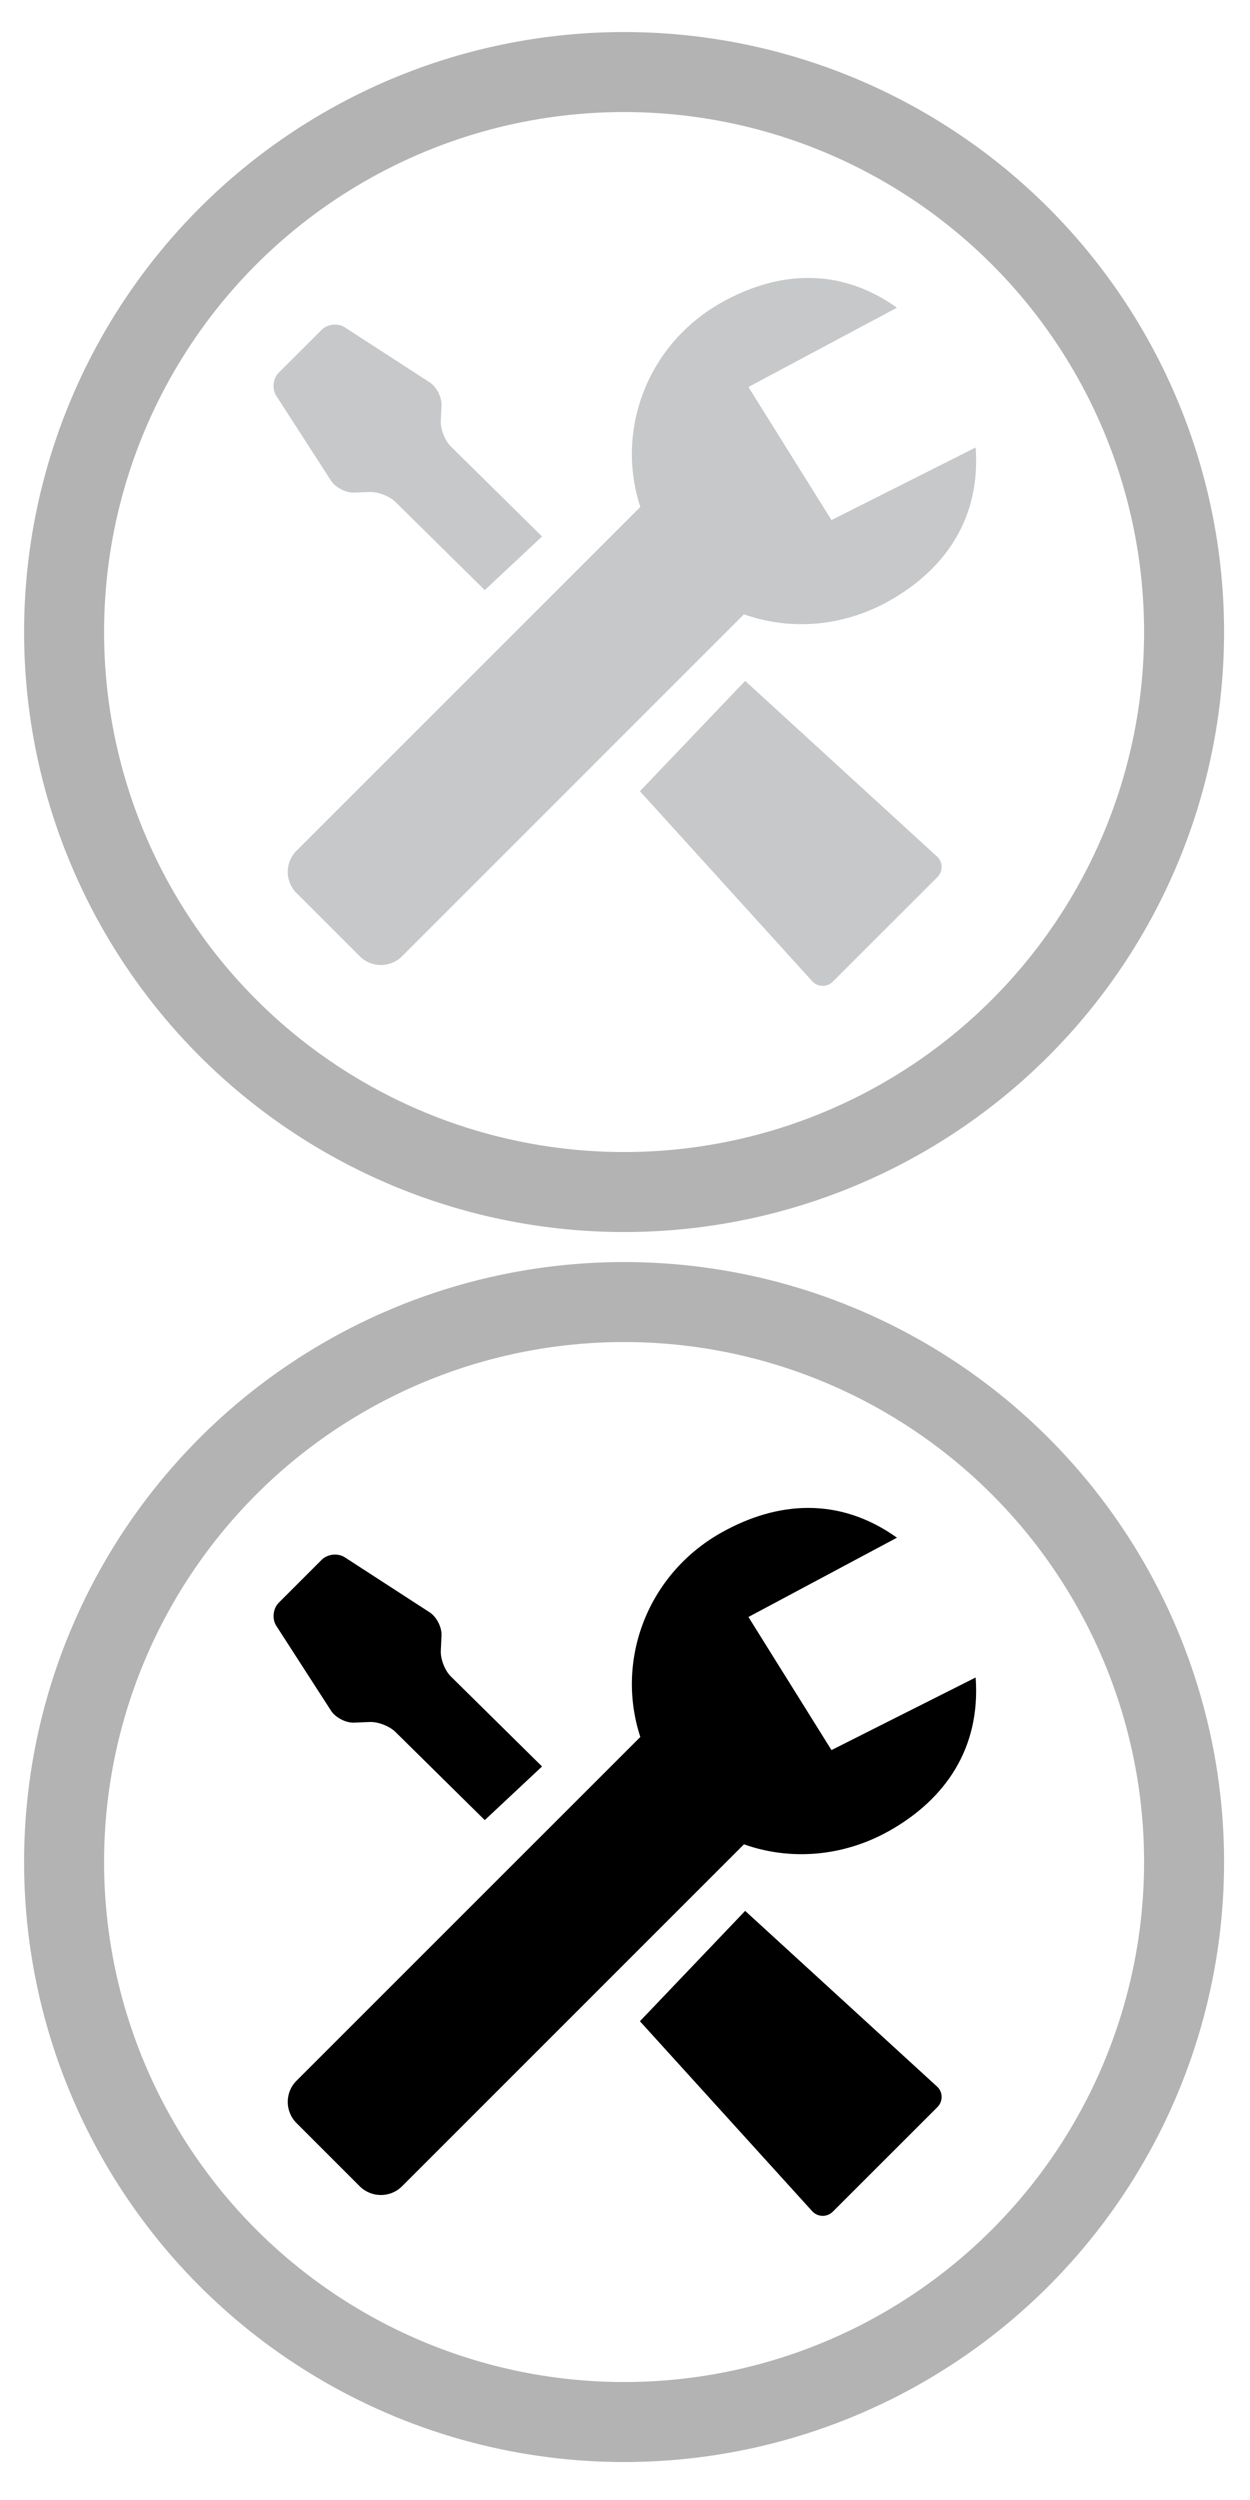 <?xml version="1.0" encoding="utf-8"?>
<!-- Generator: Adobe Illustrator 16.0.1, SVG Export Plug-In . SVG Version: 6.00 Build 0)  -->
<!DOCTYPE svg PUBLIC "-//W3C//DTD SVG 1.1//EN" "http://www.w3.org/Graphics/SVG/1.1/DTD/svg11.dtd">
<svg version="1.1" xmlns="http://www.w3.org/2000/svg" xmlns:xlink="http://www.w3.org/1999/xlink" x="0px" y="0px" width="31.25px"
	 height="62.5px" viewBox="0 0 31.25 62.5" enable-background="new 0 0 31.25 62.5" xml:space="preserve">
<symbol  id="Deleted_Symbol" viewBox="-5.5 -8.5 11 17">
	<path d="M-3.5,6.5h-1v-11h1v1h1v1h1v-1h1v-2h1v-2h2v2h-1v2h-1v2h3v1h-1v1h-1v1h-1v1h-1v1h-1v1h-1v1h-1V6.5z"/>
	<g>
		<polygon fill="#FFFFFF" points="5.5,-2.5 5.5,-1.5 4.5,-1.5 4.5,-0.5 3.5,-0.5 3.5,-1.5 0.5,-1.5 0.5,-3.5 1.5,-3.5 1.5,-2.5 		
			"/>
		<polygon fill="#FFFFFF" points="1.5,1.5 1.5,2.5 0.5,2.5 0.5,1.5 		"/>
		<polygon fill="#FFFFFF" points="0.5,2.5 0.5,3.5 -0.5,3.5 -0.5,2.5 		"/>
		<polygon fill="#FFFFFF" points="-1.5,4.5 -1.5,5.5 -2.5,5.5 -2.5,4.5 		"/>
		<polygon fill="#FFFFFF" points="-2.5,5.5 -2.5,6.5 -3.5,6.5 -3.5,5.5 		"/>
		<polygon fill="#FFFFFF" points="-4.5,6.5 -3.5,6.5 -3.5,7.5 -4.5,7.5 -4.5,8.5 -5.5,8.5 -5.5,-6.5 -4.5,-6.5 -4.5,-5.5 -3.5,-5.5 
			-3.5,-4.5 -4.5,-4.5 		"/>
		<polygon fill="#FFFFFF" points="-0.5,3.5 -0.5,4.5 -1.5,4.5 -1.5,3.5 		"/>
		<polygon fill="#FFFFFF" points="-1.5,-3.5 -1.5,-5.5 -0.5,-5.5 -0.5,-3.5 		"/>
		<polygon fill="#FFFFFF" points="-2.5,-2.5 -2.5,-3.5 -1.5,-3.5 -1.5,-2.5 		"/>
		<polygon fill="#FFFFFF" points="-3.5,-4.5 -2.5,-4.5 -2.5,-3.5 -3.5,-3.5 		"/>
		<polygon fill="#FFFFFF" points="3.5,-0.5 3.5,0.5 2.5,0.5 2.5,-0.5 		"/>
		<polygon fill="#FFFFFF" points="2.5,0.5 2.5,1.5 1.5,1.5 1.5,0.5 		"/>
		<polygon fill="#FFFFFF" points="2.5,-5.5 2.5,-3.5 1.5,-3.5 1.5,-5.5 		"/>
		<polygon fill="#FFFFFF" points="0.5,-7.5 0.5,-8.5 3.5,-8.5 3.5,-5.5 2.5,-5.5 2.5,-7.5 		"/>
		<polygon fill="#FFFFFF" points="-0.5,-5.5 -0.5,-7.5 0.5,-7.5 0.5,-5.5 		"/>
	</g>
</symbol>
<pattern  x="-782.699" y="-164.773" width="8.485" height="8.484" patternUnits="userSpaceOnUse" id="cross_hatching" viewBox="9.547 -18.03 8.485 8.484" overflow="visible">
	<g>
		<polygon fill="none" points="9.547,-18.03 18.032,-18.03 18.032,-9.545 9.547,-9.545 		"/>
		<line fill="none" stroke="#000000" stroke-width="3" x1="18.03" y1="-1.061" x2="26.517" y2="-9.545"/>
		<line fill="none" stroke="#000000" stroke-width="3" x1="9.546" y1="-1.061" x2="18.032" y2="-9.545"/>
		<line fill="none" stroke="#000000" stroke-width="3" x1="1.061" y1="-1.061" x2="9.547" y2="-9.545"/>
		<line fill="none" stroke="#000000" stroke-width="3" x1="18.03" y1="-9.545" x2="26.517" y2="-18.03"/>
		<line fill="none" stroke="#000000" stroke-width="3" x1="9.546" y1="-9.545" x2="18.032" y2="-18.03"/>
		<line fill="none" stroke="#000000" stroke-width="3" x1="1.061" y1="-9.545" x2="9.547" y2="-18.03"/>
		<line fill="none" stroke="#000000" stroke-width="3" x1="18.03" y1="-18.029" x2="26.517" y2="-26.514"/>
		<line fill="none" stroke="#000000" stroke-width="3" x1="9.546" y1="-18.029" x2="18.032" y2="-26.514"/>
		<line fill="none" stroke="#000000" stroke-width="3" x1="1.061" y1="-18.029" x2="9.547" y2="-26.514"/>
	</g>
</pattern>
<g id="BACKGROUND">
</g>
<g id="GRAPHICS">
	<circle opacity="0.3" fill="none" stroke="#000000" stroke-width="2" stroke-miterlimit="10" cx="15.602" cy="15.801" r="14"/>
	<path fill="#C7C8CA" d="M18.629,17.022l4.793,4.388c0.154,0.138,0.158,0.37,0.014,0.517l-2.615,2.614
		c-0.146,0.146-0.379,0.14-0.518-0.013l-4.305-4.747L18.629,17.022z M9.24,12.3c0.207-0.01,0.495,0.101,0.643,0.246l2.236,2.207
		l1.432-1.341l-2.279-2.25c-0.148-0.144-0.26-0.431-0.252-0.638l0.018-0.386c0.01-0.207-0.123-0.468-0.297-0.58L8.621,8.184
		c-0.172-0.113-0.434-0.085-0.58,0.061L6.969,9.316c-0.146,0.146-0.174,0.407-0.062,0.58l1.368,2.121
		c0.111,0.173,0.373,0.308,0.58,0.298L9.24,12.3z M24.391,11.187l-3.604,1.815l-2.076-3.327l3.713-1.983
		c-1.442-1.027-2.987-0.916-4.393-0.125c-1.842,1.037-2.653,3.182-2.023,5.107L7.411,21.27c-0.29,0.29-0.29,0.765,0,1.055
		l1.583,1.583c0.29,0.29,0.766,0.29,1.056,0l1.056-1.056l7.493-7.494c1.146,0.408,2.464,0.319,3.628-0.334
		C23.631,14.235,24.52,12.956,24.391,11.187"/>
	<circle opacity="0.3" fill="none" stroke="#000000" stroke-width="2" stroke-miterlimit="10" cx="15.602" cy="46.551" r="14"/>
	<path d="M18.629,47.772l4.793,4.388c0.154,0.138,0.158,0.37,0.014,0.517l-2.615,2.614c-0.146,0.146-0.379,0.14-0.518-0.013
		l-4.305-4.747L18.629,47.772z M9.24,43.05c0.207-0.01,0.495,0.101,0.643,0.246l2.236,2.207l1.432-1.341l-2.279-2.25
		c-0.148-0.144-0.26-0.431-0.252-0.638l0.018-0.386c0.01-0.207-0.123-0.468-0.297-0.58l-2.119-1.374
		c-0.172-0.113-0.434-0.085-0.58,0.061l-1.072,1.072c-0.146,0.146-0.174,0.407-0.062,0.58l1.368,2.121
		c0.111,0.173,0.373,0.308,0.58,0.298L9.24,43.05z M24.391,41.937l-3.604,1.815l-2.076-3.327l3.713-1.983
		c-1.442-1.027-2.987-0.916-4.393-0.125c-1.842,1.037-2.653,3.182-2.023,5.107L7.411,52.02c-0.29,0.29-0.29,0.765,0,1.055
		l1.583,1.583c0.29,0.29,0.766,0.29,1.056,0l1.056-1.056l7.493-7.494c1.146,0.408,2.464,0.319,3.628-0.334
		C23.631,44.985,24.52,43.706,24.391,41.937"/>
</g>
<g id="Layer_13">
</g>
</svg>
